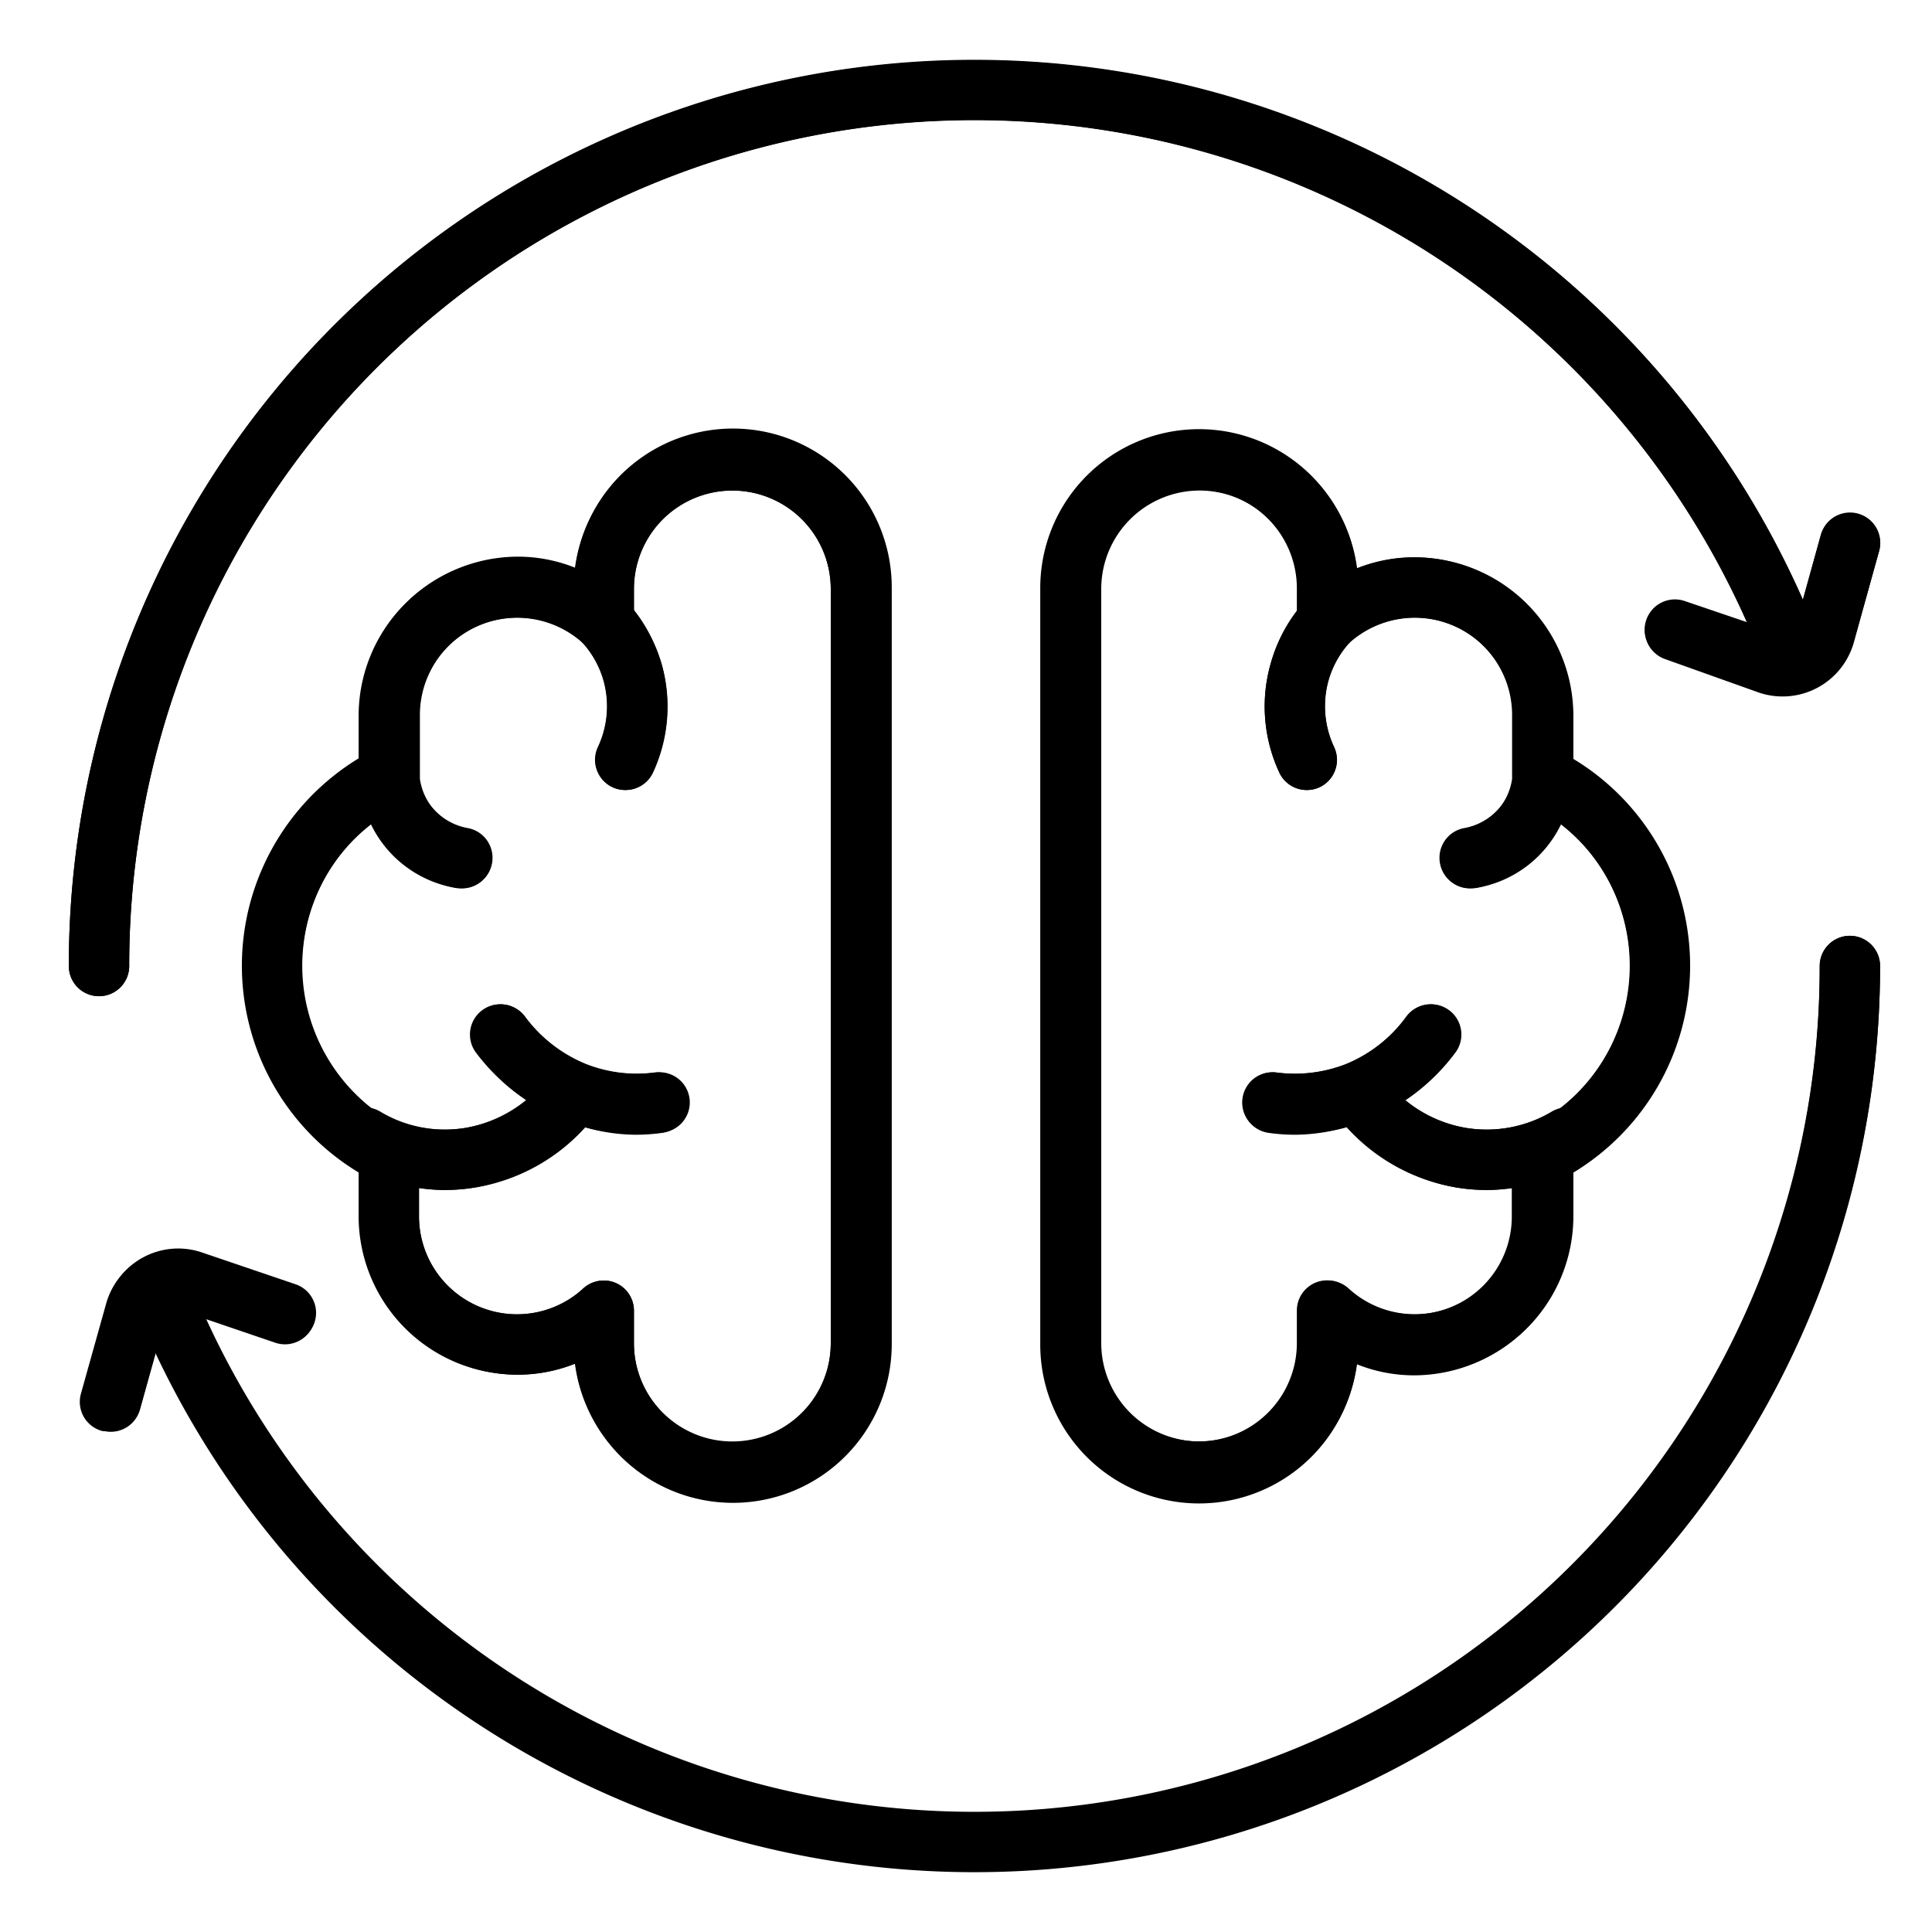 <svg xmlns="http://www.w3.org/2000/svg" viewBox="0 0 64 64"><defs><style>.cls-1{fill:none;stroke:#000;stroke-linecap:round;stroke-linejoin:round;stroke-width:2px;}</style></defs><title>Thinking</title><g id="Primary_outline" data-name="Primary outline"><path class="cls-1" d="M24.28,15.25A4.26,4.26,0,0,0,20,19.51v1.07a4.25,4.25,0,0,0-7.12,3.15v2a7,7,0,0,0,0,12.52v2A4.25,4.25,0,0,0,20,43.42v1.07a4.26,4.26,0,1,0,8.52,0v-25A4.26,4.26,0,0,0,24.28,15.25Z"/><path class="cls-1" d="M19.23,19.92a4.16,4.16,0,0,1,1.48,5.25"/><path class="cls-1" d="M12.88,25.17a3,3,0,0,0,2.42,3.26"/><path class="cls-1" d="M12.08,37.68a5.19,5.19,0,0,0,3.57.66,5.3,5.3,0,0,0,3.13-1.82"/><path class="cls-1" d="M16.59,34.27a5.75,5.75,0,0,0,2.49,1.92,5.69,5.69,0,0,0,2.77.33"/><path class="cls-1" d="M39.72,15.25A4.26,4.26,0,0,1,44,19.51v1.07a4.25,4.25,0,0,1,7.12,3.15v2a7,7,0,0,1,0,12.52v2A4.25,4.25,0,0,1,44,43.42v1.07a4.26,4.26,0,1,1-8.52,0v-25A4.26,4.26,0,0,1,39.72,15.25Z"/><path class="cls-1" d="M44.77,19.92a4.16,4.16,0,0,0-1.48,5.25"/><path class="cls-1" d="M51.12,25.17a3,3,0,0,1-2.42,3.26"/><path class="cls-1" d="M51.92,37.68a5.19,5.19,0,0,1-3.57.66,5.3,5.3,0,0,1-3.13-1.82"/><path class="cls-1" d="M47.41,34.27a5.75,5.75,0,0,1-2.49,1.92,5.69,5.69,0,0,1-2.77.33"/><path class="cls-1" d="M61.28,32A29,29,0,0,1,5.56,43.29"/><path class="cls-1" d="M3.28,32A29,29,0,0,1,59,20.71"/><path class="cls-1" d="M9.47,43.49,6.35,42.43a1.44,1.44,0,0,0-1.84,1l-.84,3"/><path class="cls-1" d="M55.49,20.89,58.6,22a1.45,1.45,0,0,0,1.85-1l.83-3"/></g><g id="Outline_Expand" data-name="Outline Expand"><path d="M17.16,45.54a5.1,5.1,0,0,0,1.9-.37,5.26,5.26,0,0,0,10.48-.68v-25a5.26,5.26,0,0,0-10.48-.68,5.1,5.1,0,0,0-1.9-.37,5.27,5.27,0,0,0-5.26,5.27V25l0,0v.11a8,8,0,0,0,0,13.69v1.42A5.27,5.27,0,0,0,17.16,45.54ZM10,32a5.93,5.93,0,0,1,2.29-4.69,3.82,3.82,0,0,0,2.84,2.11h.17a1,1,0,0,0,1-.83,1,1,0,0,0-.81-1.16,2,2,0,0,1-1.23-.75,2,2,0,0,1-.35-.88s0,0,0-.07v-2a3.23,3.23,0,0,1,5.35-2.48A3.27,3.27,0,0,1,20,22.54a3.24,3.24,0,0,1-.18,2.21,1,1,0,0,0,.48,1.33,1,1,0,0,0,.42.09,1,1,0,0,0,.91-.57,5.2,5.2,0,0,0,.29-3.6A5.09,5.09,0,0,0,21,20.25v-.74a3.26,3.26,0,1,1,6.52,0v25a3.26,3.26,0,1,1-6.52,0V43.42a1,1,0,0,0-.6-.92.92.92,0,0,0-.4-.08,1,1,0,0,0-.68.26,3.24,3.24,0,0,1-5.44-2.41v-.92a5.14,5.14,0,0,0,.88.07,6.09,6.09,0,0,0,1-.09,6.31,6.31,0,0,0,3.57-2,6.29,6.29,0,0,0,1.72.26,6.36,6.36,0,0,0,.87-.06,1,1,0,1,0-.26-2,4.64,4.64,0,0,1-2.28-.27,4.72,4.72,0,0,1-2-1.58,1,1,0,1,0-1.62,1.18,6.78,6.78,0,0,0,1.67,1.58,4.35,4.35,0,0,1-2,.92,4.28,4.28,0,0,1-2.88-.53.58.58,0,0,0-.22-.08A5.93,5.93,0,0,1,10,32ZM46.84,18.46a5.1,5.1,0,0,0-1.9.37,5.26,5.26,0,0,0-10.48.68v25a5.26,5.26,0,0,0,10.48.68,5.1,5.1,0,0,0,1.9.37,5.27,5.27,0,0,0,5.26-5.27V38.85a8,8,0,0,0,0-13.69v-.11l0,0V23.73A5.27,5.27,0,0,0,46.84,18.46ZM54,32a5.93,5.93,0,0,1-2.37,4.75.58.58,0,0,0-.22.08,4.28,4.28,0,0,1-2.88.53,4.35,4.35,0,0,1-2-.92,6.78,6.78,0,0,0,1.67-1.58,1,1,0,1,0-1.62-1.18,4.72,4.72,0,0,1-2,1.58,4.66,4.66,0,0,1-2.28.27,1,1,0,1,0-.26,2,6.36,6.36,0,0,0,.87.06,6.29,6.29,0,0,0,1.72-.26,6.31,6.31,0,0,0,3.57,2,6.09,6.09,0,0,0,1,.09,5.14,5.14,0,0,0,.88-.07v.92a3.24,3.24,0,0,1-5.44,2.41,1,1,0,0,0-1.68.74v1.07a3.26,3.26,0,1,1-6.52,0v-25a3.26,3.26,0,1,1,6.52,0v.74A5.09,5.09,0,0,0,42.09,22a5.2,5.2,0,0,0,.29,3.6,1,1,0,0,0,.91.57,1,1,0,0,0,.42-.09,1,1,0,0,0,.48-1.33A3.24,3.24,0,0,1,44,22.54a3.27,3.27,0,0,1,.74-1.29,3.23,3.23,0,0,1,5.35,2.48v2s0,.05,0,.07a2,2,0,0,1-.35.88,2,2,0,0,1-1.23.75,1,1,0,0,0-.81,1.16,1,1,0,0,0,1,.83h.17a3.82,3.82,0,0,0,2.84-2.11A5.93,5.93,0,0,1,54,32Zm8.28,0A30,30,0,0,1,5.16,44.79l-.52,1.88a1,1,0,0,1-1,.73.84.84,0,0,1-.27,0,1,1,0,0,1-.69-1.23l.84-3a2.45,2.45,0,0,1,3.12-1.65l3.12,1.06a1,1,0,0,1-.64,1.9l-2.32-.79A28,28,0,0,0,60.28,32a1,1,0,0,1,2,0Zm-59,1a1,1,0,0,1-1-1A30,30,0,0,1,59.72,19.87l.6-2.16a1,1,0,0,1,1.93.54l-.84,3A2.43,2.43,0,0,1,59.06,23a2.66,2.66,0,0,1-.78-.13l-3.12-1.06a1,1,0,0,1,.65-1.9l2.06.7A28,28,0,0,0,4.28,32,1,1,0,0,1,3.28,33Z"/></g></svg>